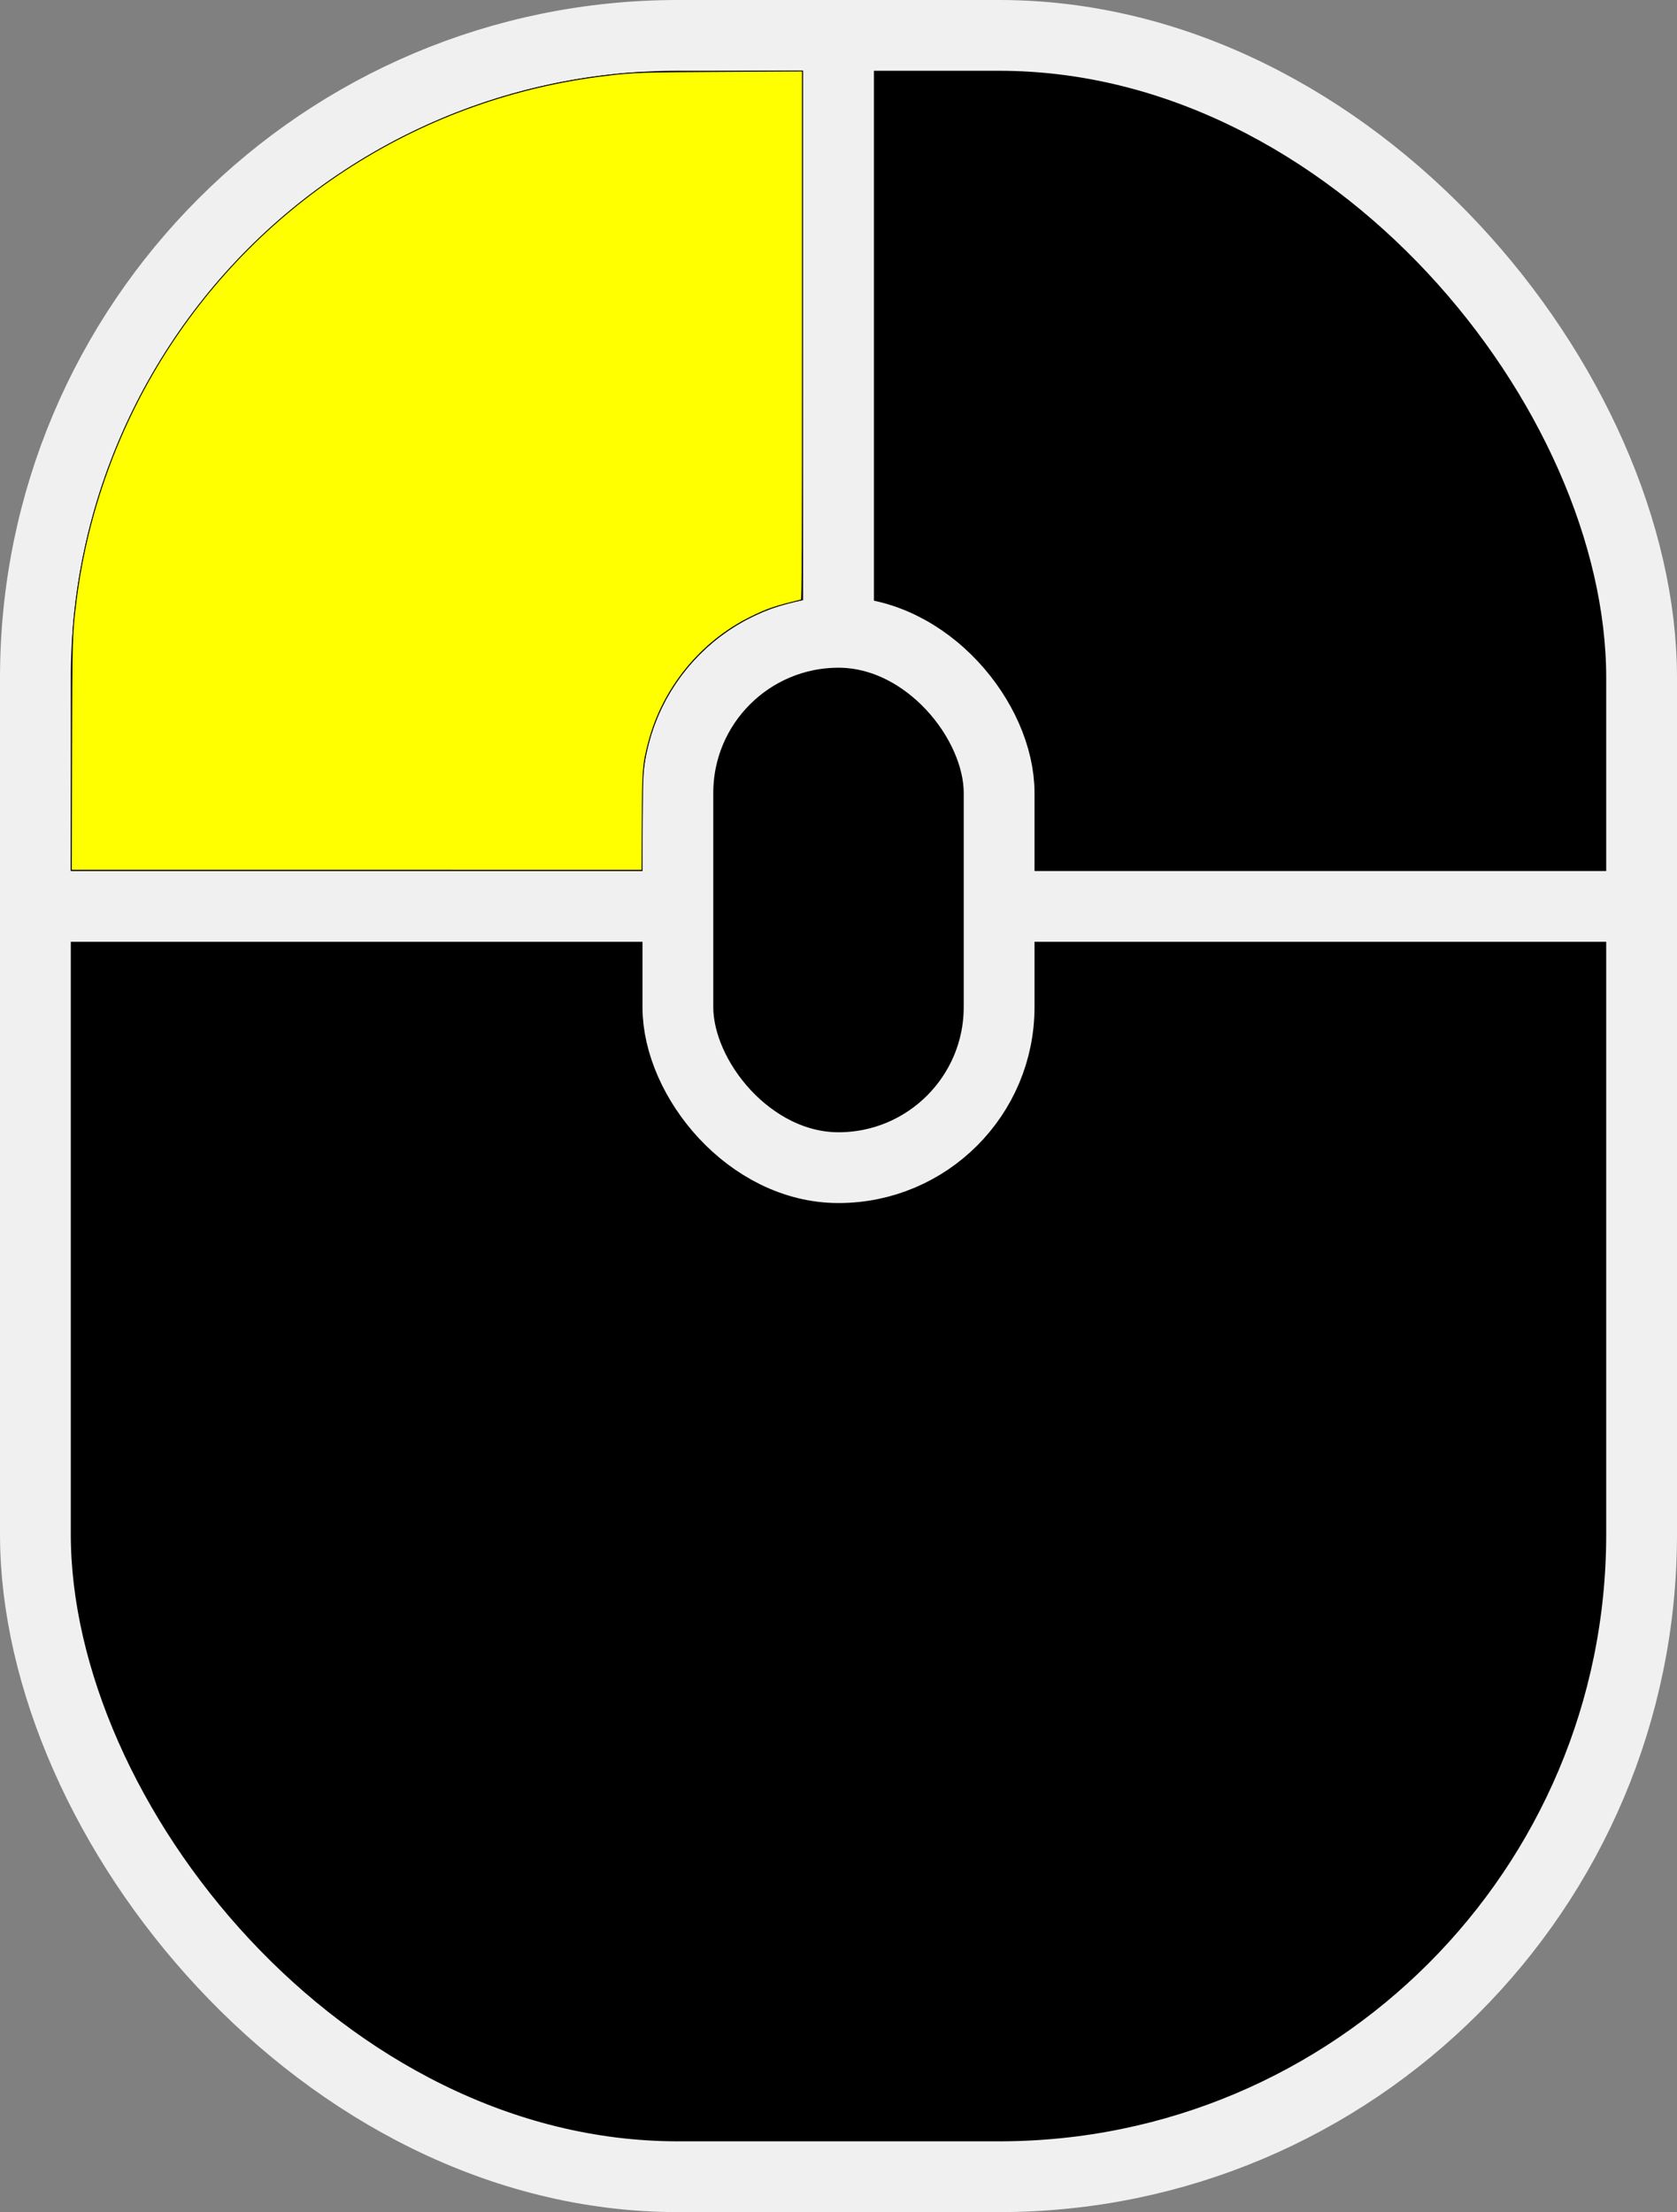 <?xml version="1.0" encoding="UTF-8" standalone="no"?>
<!-- Created with Inkscape (http://www.inkscape.org/) -->

<svg
   width="15.16mm"
   height="20mm"
   viewBox="0 0 15.16 20"
   version="1.1"
   id="svg1"
   xml:space="preserve"
   sodipodi:docname="hold_left_click.svg"
   inkscape:version="1.3.2 (091e20e, 2023-11-25, custom)"
   xmlns:inkscape="http://www.inkscape.org/namespaces/inkscape"
   xmlns:sodipodi="http://sodipodi.sourceforge.net/DTD/sodipodi-0.dtd"
   xmlns="http://www.w3.org/2000/svg"
   xmlns:svg="http://www.w3.org/2000/svg"><rect x="0" y="0" width="15.16" height="20" fill="#808080" stroke="none"/><sodipodi:namedview
     id="namedview1"
     pagecolor="#ffffff"
     bordercolor="#000000"
     borderopacity="0.25"
     inkscape:showpageshadow="2"
     inkscape:pageopacity="0.0"
     inkscape:pagecheckerboard="0"
     inkscape:deskcolor="#d1d1d1"
     inkscape:document-units="mm"
     inkscape:zoom="23.878639"
     inkscape:cx="28.644849"
     inkscape:cy="37.795286"
     inkscape:window-width="3840"
     inkscape:window-height="2066"
     inkscape:window-x="-11"
     inkscape:window-y="-11"
     inkscape:window-maximized="1"
     inkscape:current-layer="svg1" /><defs
     id="defs1" /><rect
     style="fill:#000000;fill-opacity:1;stroke:#f0f0f0;stroke-width:0.64;stroke-opacity:1"
     id="rect192"
     width="14.52"
     height="19.36"
     x="0.32"
     y="0.32"
     rx="5.808" /><rect
     style="fill:#000000;fill-opacity:1;stroke:#f0f0f0;stroke-width:0.64;stroke-opacity:1"
     id="rect193"
     width="2.904"
     height="4.84"
     x="6.128"
     y="5.717"
     rx="1.452" /><path
     style="fill:#f0f0f0;fill-opacity:1;stroke:#f0f0f0;stroke-width:0.64;stroke-opacity:1"
     d="M 8.97,8.195 H 14.751"
     id="path195" /><path
     style="fill:#f0f0f0;fill-opacity:1;stroke:#f0f0f0;stroke-width:0.64;stroke-opacity:1"
     d="M 0.273,8.195 H 6.053"
     id="path196" /><path
     style="fill:#f0f0f0;fill-opacity:1;stroke:#f0f0f0;stroke-width:0.64;stroke-opacity:1"
     d="M 7.58,0.331 V 5.591"
     id="path197" /><path
     style="fill:#ffff00;fill-opacity:1;stroke:#000000;stroke-width:0.008"
     d="m 0.647,6.83 c 0.002,-1.095 0.005,-1.104 0.041,-1.401 C 0.892,3.816 1.809,2.371 3.181,1.499 3.874,1.059 4.65,0.782 5.472,0.683 5.721,0.652 5.801,0.65 6.531,0.646 l 0.723,-0.004 v 2.39 c 0,1.905 -0.002,2.39 -0.01,2.392 C 7.004,5.482 6.937,5.505 6.787,5.579 6.334,5.801 5.989,6.226 5.863,6.715 5.811,6.918 5.81,6.937 5.806,7.426 l -0.002,0.442 H 3.224 0.645 Z"
     id="path205" /></svg>
